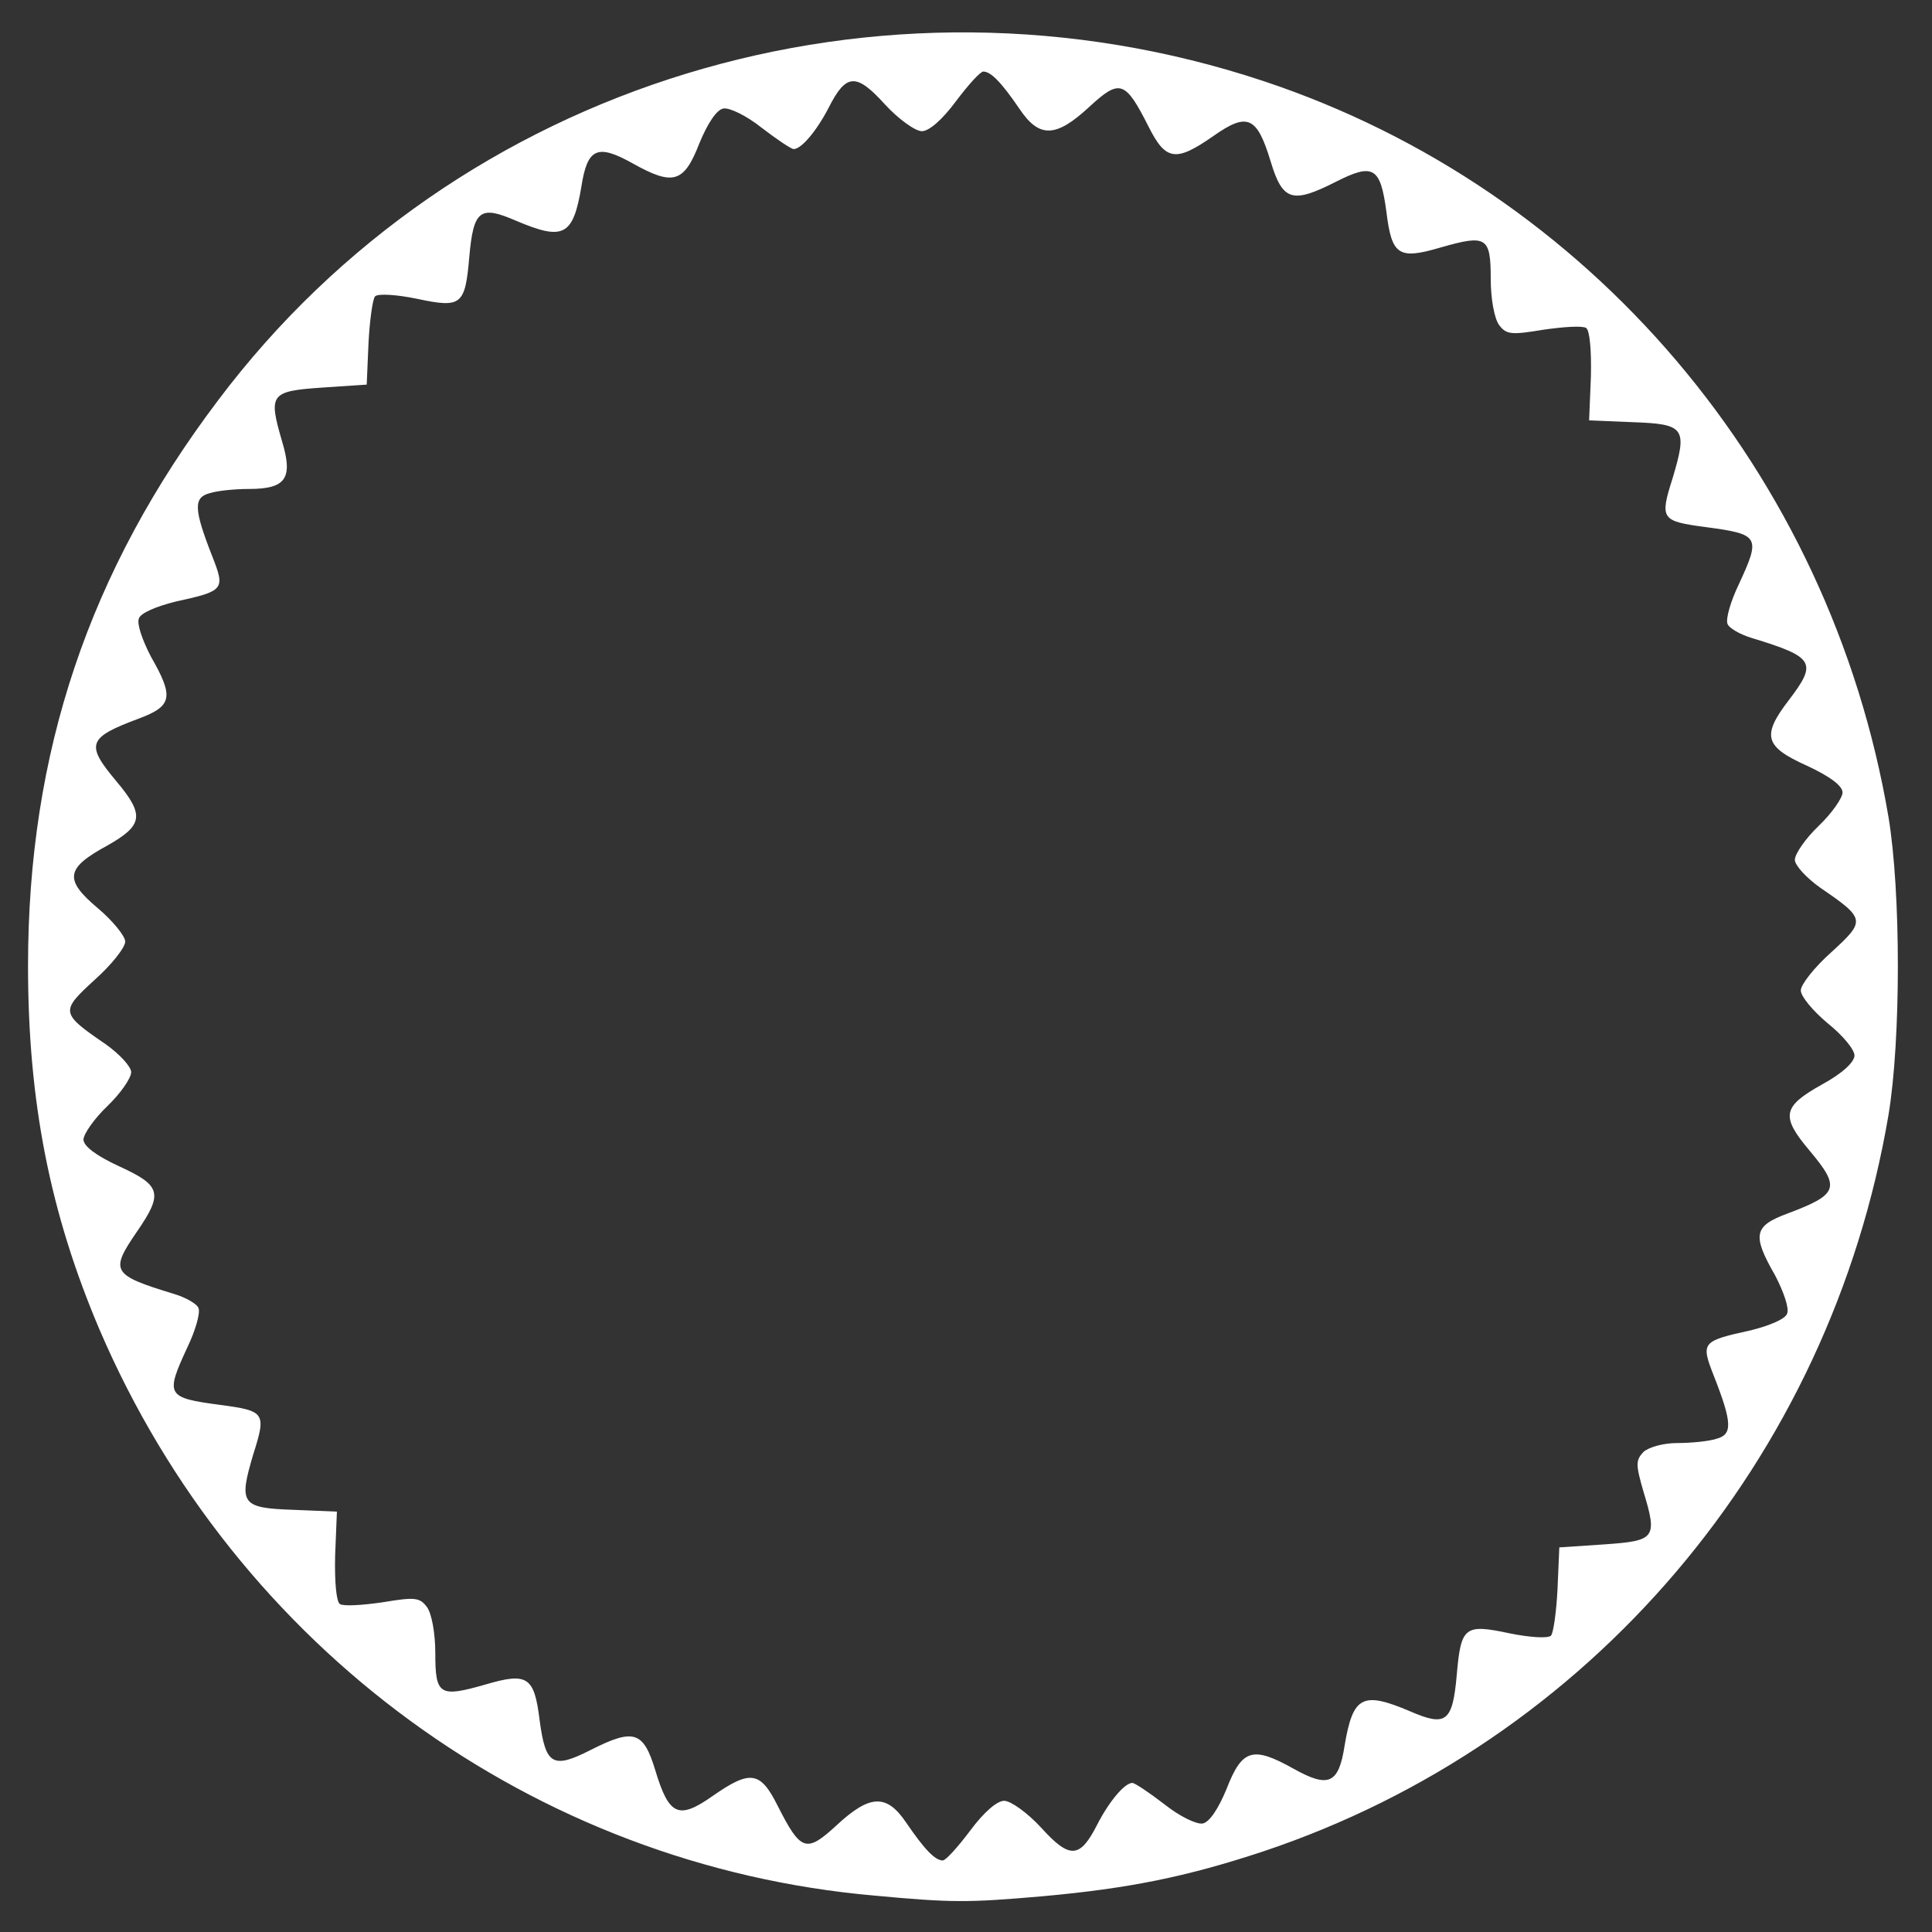 <?xml version="1.0" encoding="utf-8"?>
<!DOCTYPE svg PUBLIC "-//W3C//DTD SVG 20010904//EN" "http://www.w3.org/TR/2001/REC-SVG-20010904/DTD/svg10.dtd">
<svg version="1.0" xmlns="http://www.w3.org/2000/svg" width="324px" height="324px" viewBox="0 0 324 324" preserveAspectRatio="xMidYMid meet">
 <rect x="0" y="0" width="324" height="324" fill="#333333" stroke="none"/>
 <g fill="#ffffff">
  <path d="M146.7 317.9 c-57.2 -5 -107.1 -41.5 -130 -94.9 -8.3 -19.5 -12 -38.2 -12 -61 0 -35.8 10.2 -66.2 31.9 -94.9 40.1 -53.3 110.9 -74.9 175.3 -53.5 54.7 18.2 95 65.7 104.8 123.4 2.1 12.6 2.1 37.4 0 50 -9.8 57.8 -50.1 105.2 -104.9 123.5 -13 4.3 -22.6 6.2 -36.9 7.5 -12.6 1.1 -15.3 1.1 -28.2 -0.1z m16 -10.9 c2.3 -3.1 4.5 -5 5.7 -5 1.1 0 3.9 2 6.2 4.5 4.8 5.3 6.5 5.2 9.4 -0.5 2 -3.9 4.6 -7 5.9 -7 0.4 0 2.8 1.6 5.4 3.6 2.5 2 5.4 3.4 6.4 3.2 1.1 -0.2 2.6 -2.4 4 -5.8 2.6 -6.7 4.4 -7.2 11.2 -3.4 5.9 3.3 7.6 2.6 8.6 -3.9 1.4 -8.3 3 -9.1 11 -5.7 6 2.6 7.1 1.8 7.8 -6.1 0.7 -8.1 1.3 -8.6 8.8 -7 3.4 0.7 6.5 0.9 7 0.4 0.4 -0.4 0.9 -3.9 1.1 -7.8 l0.3 -7 7.5 -0.5 c8.6 -0.6 9 -1 6.6 -8.9 -1.3 -4.5 -1.3 -5.2 0 -6.6 0.9 -0.8 3.3 -1.5 5.7 -1.5 2.3 0 5.3 -0.3 6.5 -0.7 2.8 -0.7 2.7 -2.7 -0.4 -10.6 -2.2 -5.6 -2 -5.8 6.2 -7.6 3.2 -0.8 5.8 -1.9 6.1 -2.8 0.4 -0.9 -0.6 -3.7 -2 -6.4 -3.9 -6.8 -3.6 -8.3 2.1 -10.4 8.5 -3.2 8.9 -4.3 3.7 -10.5 -4.9 -5.8 -4.6 -7.4 2 -11.1 3.5 -1.9 5.5 -3.8 5.5 -4.9 0 -1 -2 -3.4 -4.5 -5.4 -2.5 -2.1 -4.5 -4.5 -4.5 -5.5 0 -1 2.3 -3.9 5.1 -6.4 5.8 -5.3 5.8 -5.6 -1.8 -10.8 -2.4 -1.7 -4.3 -3.8 -4.3 -4.7 0 -1 1.8 -3.6 4 -5.7 2.2 -2.1 4 -4.7 4 -5.6 0 -1.1 -2.1 -2.7 -6 -4.5 -7.1 -3.2 -7.6 -5 -3 -11 4.8 -6.3 4.3 -7.2 -6.2 -10.4 -2 -0.6 -3.9 -1.7 -4.1 -2.4 -0.3 -0.8 0.5 -3.7 1.9 -6.6 3.7 -8 3.5 -8.4 -5.5 -9.6 -7.5 -1 -7.8 -1.3 -5.6 -8.2 2.5 -8.4 2.1 -9.1 -6.7 -9.4 l-7.3 -0.3 0.3 -7.4 c0.1 -4.4 -0.2 -7.7 -0.8 -8.1 -0.6 -0.4 -3.8 -0.2 -7.2 0.3 -5.4 0.9 -6.2 0.8 -7.4 -0.8 -0.8 -1.1 -1.4 -4.4 -1.4 -7.7 0 -7.1 -0.7 -7.5 -8.4 -5.3 -7.1 2.1 -8.2 1.3 -9.1 -6 -1 -7.5 -2.2 -8.2 -8.5 -5 -7.3 3.7 -8.9 3.2 -10.9 -3.4 -2.3 -7.6 -3.9 -8.3 -9.6 -4.3 -6.3 4.4 -8 4.2 -10.9 -1.6 -3.9 -7.7 -4.8 -8 -9.9 -3.3 -5.6 5.2 -8.4 5.3 -11.7 0.4 -3 -4.4 -4.8 -6.3 -6.1 -6.3 -0.5 0 -2.5 2.2 -4.6 5 -2.3 3.1 -4.5 5 -5.7 5 -1.1 0 -3.9 -2 -6.2 -4.5 -4.8 -5.3 -6.5 -5.2 -9.4 0.5 -2 3.9 -4.6 7 -5.9 7 -0.4 0 -2.8 -1.6 -5.4 -3.6 -2.5 -2 -5.4 -3.4 -6.4 -3.2 -1.1 0.2 -2.6 2.4 -4 5.8 -2.6 6.7 -4.4 7.2 -11.2 3.4 -5.9 -3.3 -7.6 -2.6 -8.6 3.9 -1.4 8.3 -3 9.1 -11 5.7 -6 -2.6 -7.1 -1.8 -7.8 6.1 -0.7 8.1 -1.3 8.6 -8.8 7 -3.4 -0.7 -6.5 -0.9 -7 -0.4 -0.4 0.4 -0.9 4 -1.1 7.8 l-0.3 7 -7.5 0.5 c-8.7 0.6 -9 1.1 -6.7 9 1.9 6.3 0.6 8 -5.6 8 -2.3 0 -5.3 0.3 -6.5 0.7 -2.8 0.7 -2.7 2.7 0.4 10.6 2.2 5.6 2 5.8 -6.2 7.6 -3.2 0.8 -5.8 1.9 -6.1 2.8 -0.4 0.9 0.6 3.7 2 6.4 3.9 6.8 3.6 8.3 -2 10.4 -8.6 3.2 -9 4.3 -3.8 10.5 4.8 5.7 4.5 7.4 -1.5 10.8 -7 3.8 -7.3 5.7 -1.6 10.5 2.5 2.1 4.6 4.7 4.6 5.6 0 1 -2.3 3.9 -5.1 6.4 -5.8 5.3 -5.8 5.6 1.8 10.8 2.4 1.7 4.3 3.8 4.3 4.7 0 1 -1.8 3.6 -4 5.7 -2.2 2.1 -4 4.7 -4 5.6 0 1.1 2.1 2.7 6 4.5 7 3.2 7.4 4.5 3 10.9 -4.6 6.7 -4.3 7.3 6.2 10.5 2 0.6 3.9 1.7 4.1 2.4 0.3 0.8 -0.5 3.7 -1.9 6.6 -3.7 8 -3.5 8.4 5.5 9.6 7.5 1 7.8 1.3 5.6 8.2 -2.5 8.4 -2.1 9.1 6.7 9.4 l7.3 0.3 -0.3 7.4 c-0.1 4.4 0.2 7.7 0.8 8.1 0.6 0.4 3.8 0.2 7.2 -0.3 5.4 -0.9 6.2 -0.8 7.4 0.8 0.8 1.1 1.4 4.4 1.4 7.7 0 7.1 0.7 7.5 8.4 5.3 7.1 -2.1 8.2 -1.3 9.1 6 1 7.5 2.2 8.2 8.5 5 7.3 -3.7 8.9 -3.2 10.9 3.4 2.3 7.6 3.9 8.3 9.6 4.3 6.3 -4.4 8 -4.2 10.9 1.6 3.9 7.7 4.8 8 9.9 3.3 5.6 -5.2 8.4 -5.3 11.7 -0.4 3 4.4 4.8 6.3 6.1 6.3 0.5 0 2.5 -2.2 4.6 -5z"/>
 </g>
</svg>